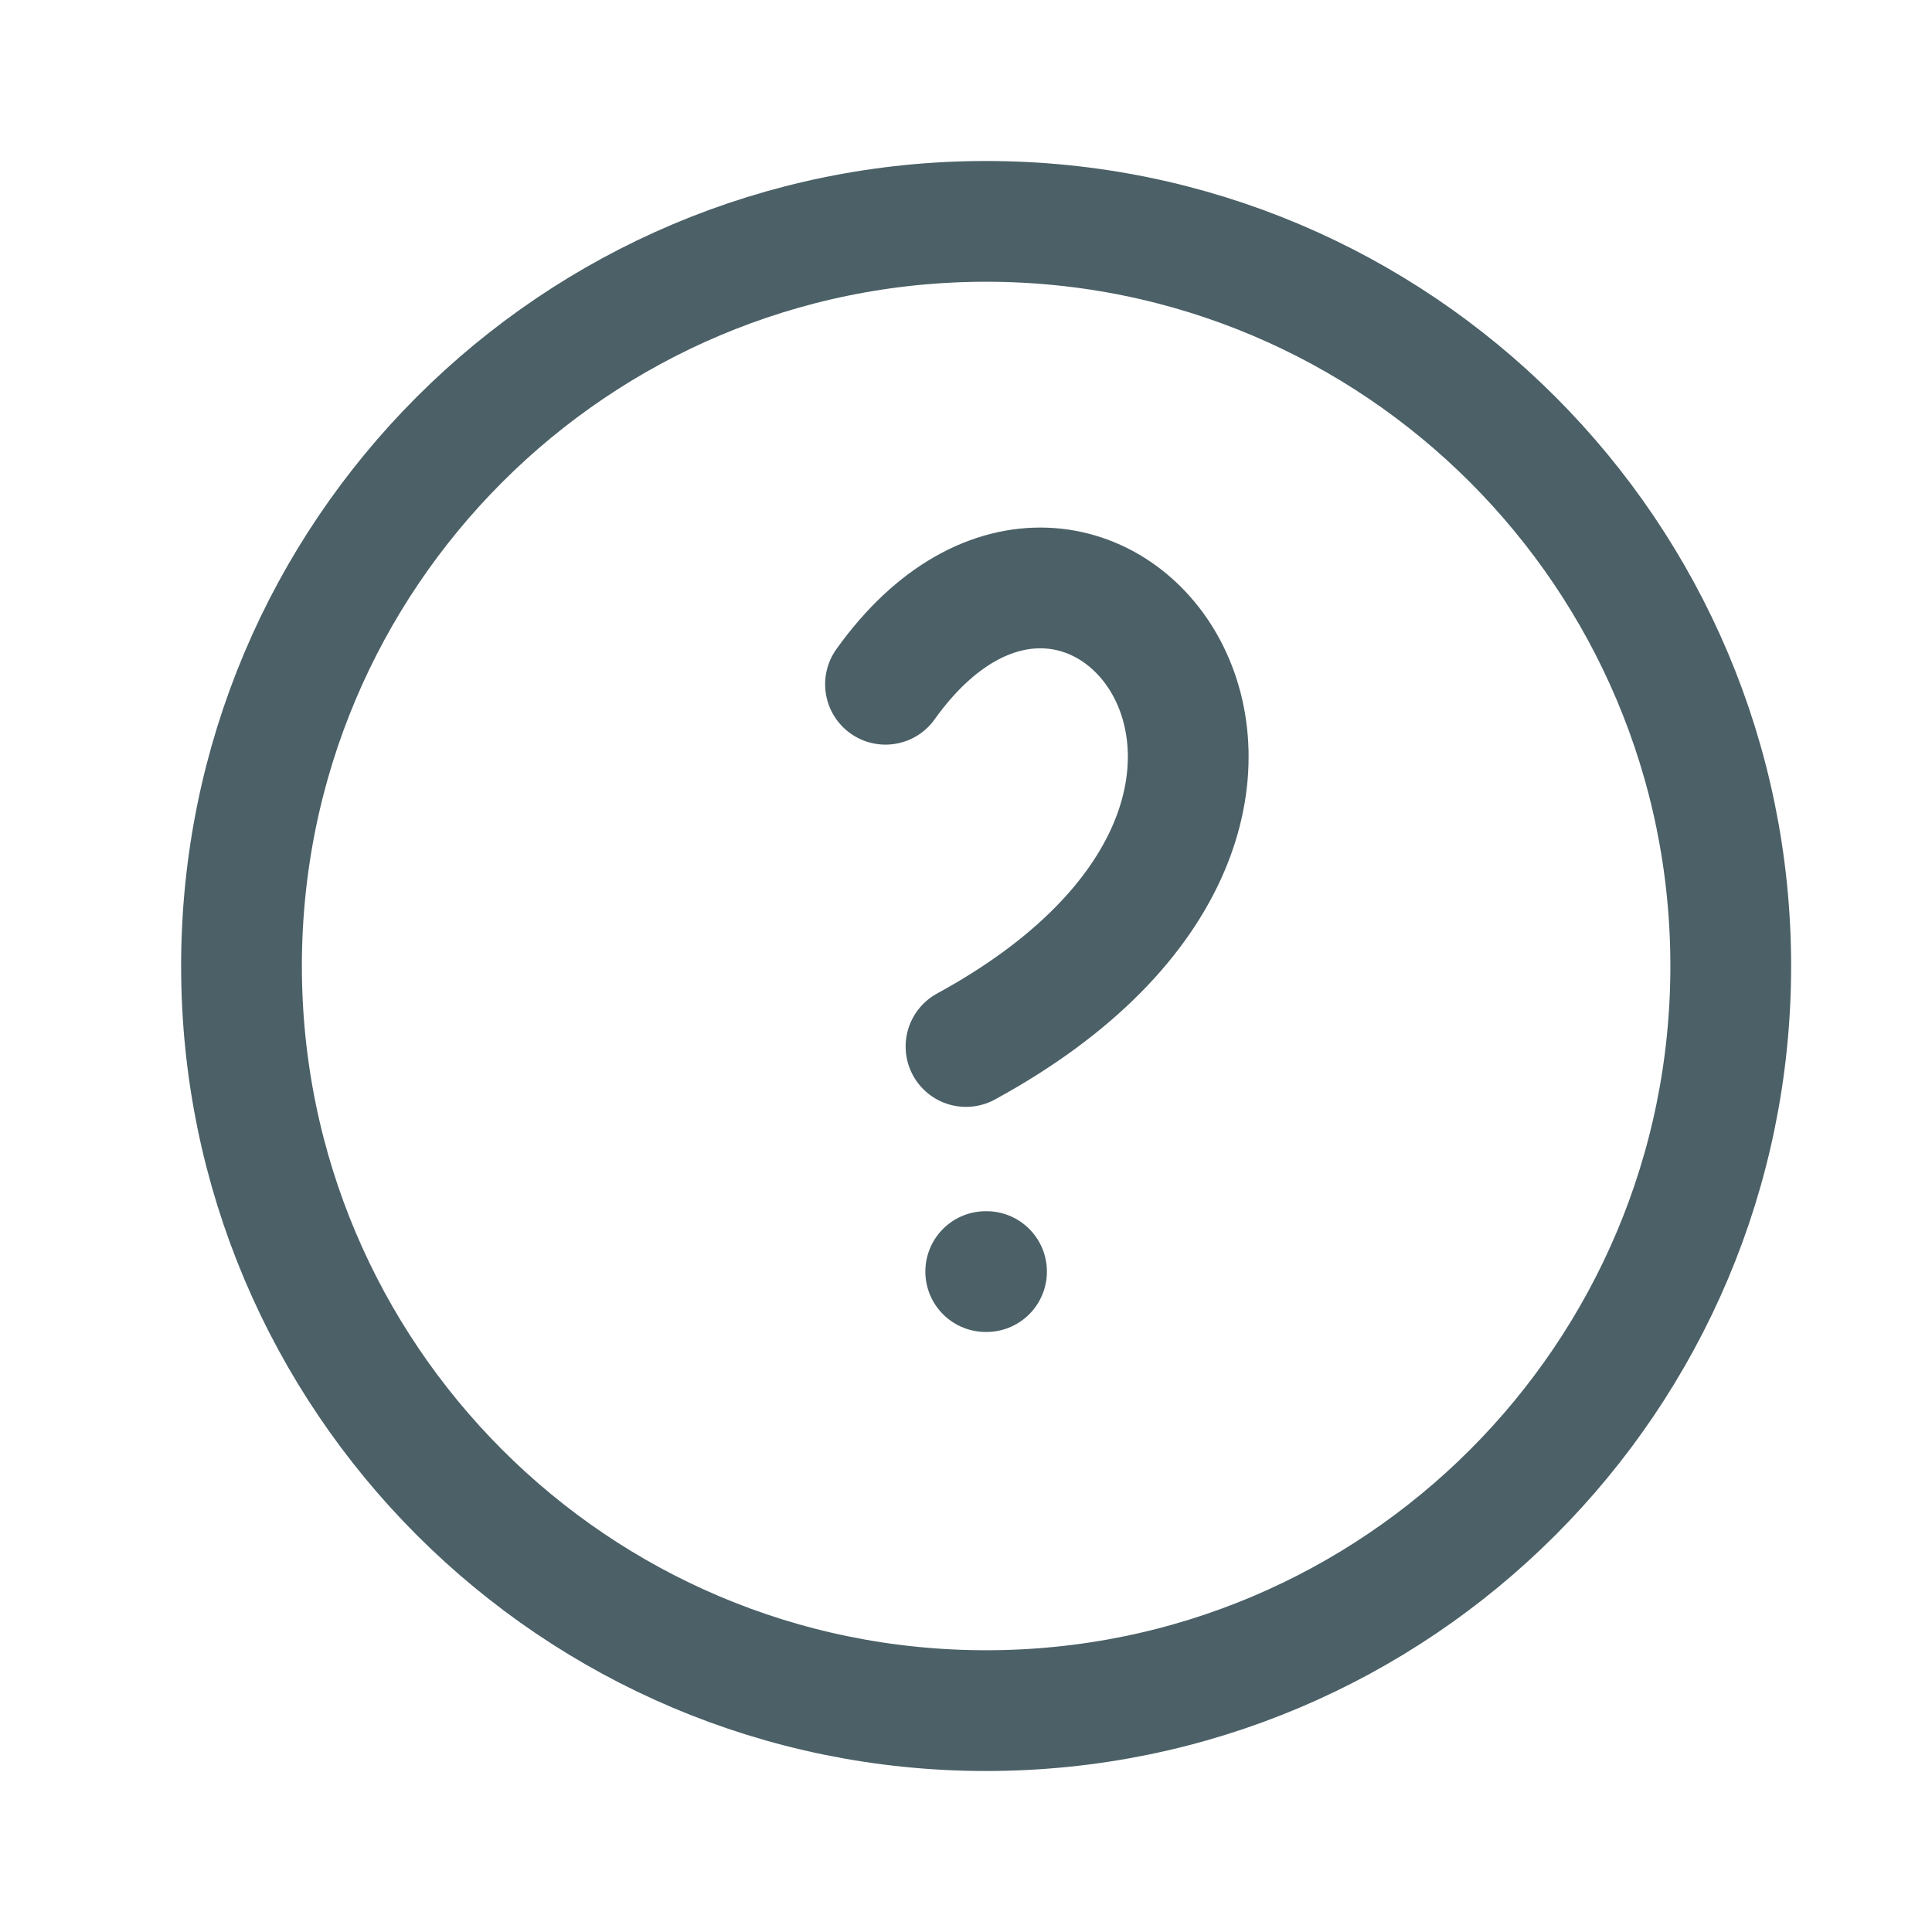 <svg width="24" height="24" viewBox="0 0 24 24" fill="none" xmlns="http://www.w3.org/2000/svg">
    <path d="M11 8.5C13.5 5 17.5 10 12 13M12.245 15.796H12.255M12.25 2.75C17.358 2.75 21.5 6.891 21.5 12C21.5 17.108 17.358 21.25 12.25 21.25C7.141 21.25 3 17.108 3 12C3 6.891 7.141 2.75 12.25 2.75Z" stroke="#4B6067" stroke-width="1.5" stroke-linecap="round" stroke-linejoin="round"/>
</svg>
